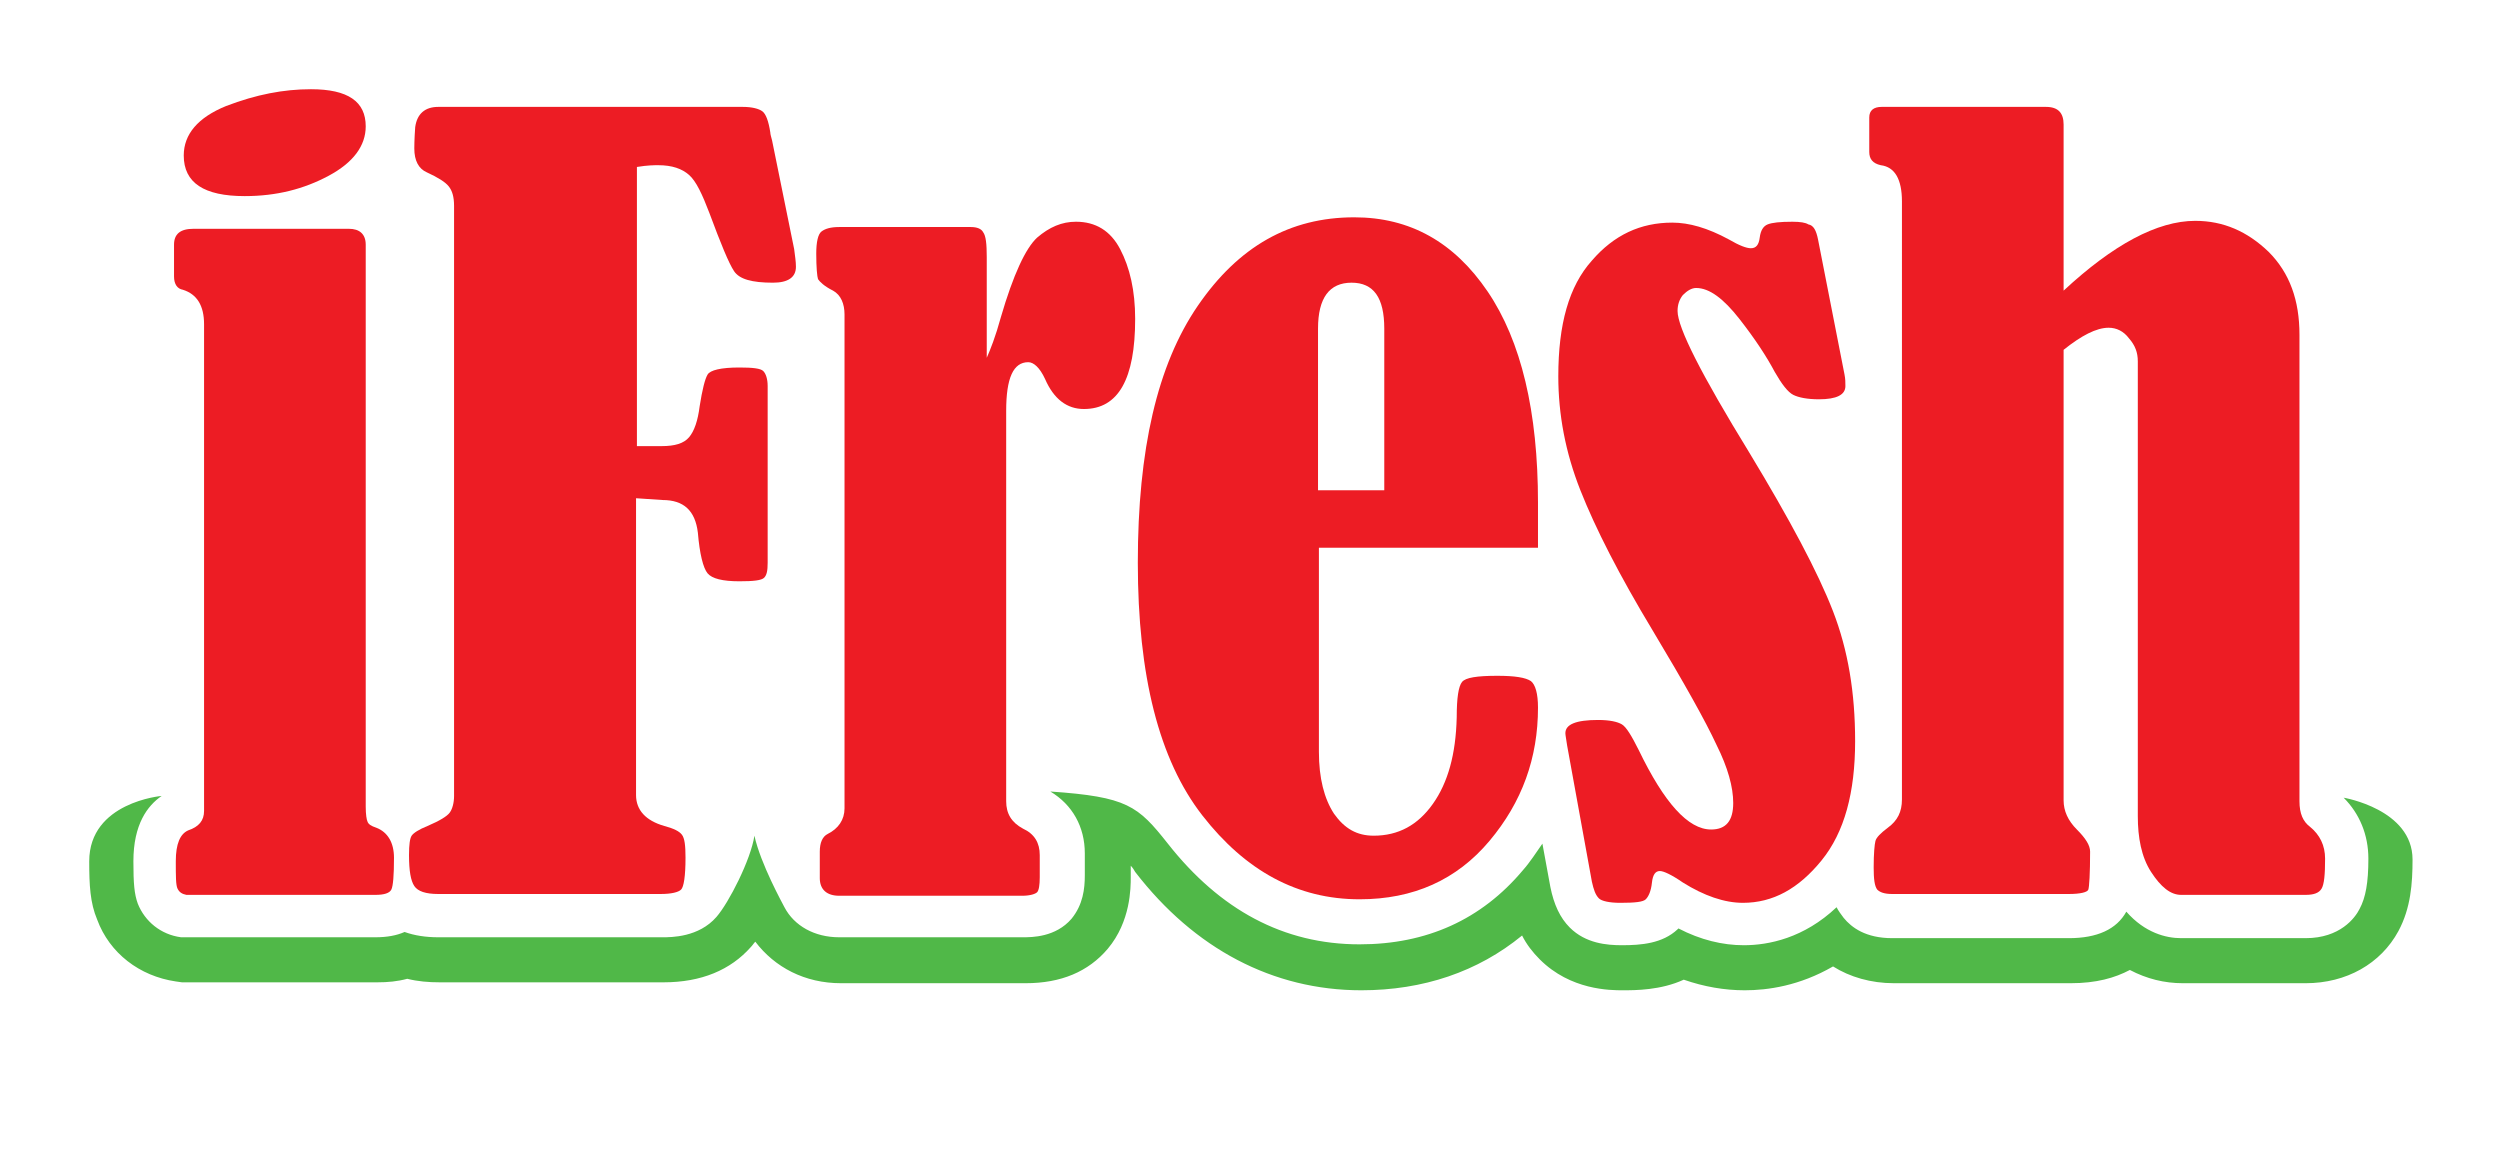 <?xml version="1.0" encoding="utf-8"?>
<!-- Generator: Adobe Illustrator 27.0.0, SVG Export Plug-In . SVG Version: 6.00 Build 0)  -->
<svg version="1.1" id="Capa_2_00000045590797009307433650000017229170594292839834_"
	 xmlns="http://www.w3.org/2000/svg" xmlns:xlink="http://www.w3.org/1999/xlink" x="0px" y="0px" viewBox="0 0 283 130.7"
	 style="enable-background:new 0 0 283 130.7;" xml:space="preserve">
<style type="text/css">
	.st0{fill:#50B848;}
	.st1{fill:#ED1C24;}
</style>
<g id="IFRESH">
	<g>
		<g>
			<path class="st0" d="M265.3,90.3c1.8,1.8,2.8,4.2,2.8,6.9s-0.3,4.4-1,5.7c-0.5,1-2.2,3.3-6.1,3.3h-14.1c-1.7,0-4.1-0.6-6.2-3
				c-1.1,2-3.3,3-6.5,3h-20c-3,0-4.6-1.2-5.5-2.3c-0.3-0.4-0.6-0.8-0.8-1.2c-3.7,3.5-7.7,4.3-10.5,4.3c-2.4,0-4.9-0.6-7.4-1.9
				c0,0-0.1,0.1-0.1,0.1c-1.7,1.6-4.1,1.8-6.3,1.8c-1.7,0-4.1-0.2-5.9-2c-1.1-1.1-1.8-2.6-2.2-4.6l-0.9-4.9c-0.7,1-1.4,2.1-2.2,3
				c-4.7,5.6-10.9,8.4-18.5,8.4c-8.6,0-15.8-3.9-21.7-11.4c-3.4-4.3-4.6-5.3-13.3-5.9c2.5,1.5,3.9,4,3.9,7v2.5
				c0,1.5-0.2,3.3-1.5,4.9c-1.8,2.1-4.5,2.1-5.5,2.1H95c-2.8,0-5.1-1.3-6.2-3.4c-0.2-0.4-2.7-4.9-3.4-8.1c-0.4,2.7-2.9,7.6-4.3,9.2
				c-2,2.3-5.1,2.3-6.1,2.3H49.6c-1.4,0-2.7-0.2-3.8-0.6c-0.9,0.4-2,0.6-3.3,0.6H20.8l-0.3,0c-2.3-0.3-4.1-1.8-4.9-3.8
				c-0.4-1.1-0.5-2.3-0.5-4.8c0-4.2,1.6-6.3,3.2-7.4c0,0-8.2,0.7-8.2,7.4c0,2.7,0.1,4.7,0.9,6.6c1.4,3.8,4.8,6.4,8.9,7l0.7,0.1h22.1
				c1.2,0,2.3-0.1,3.4-0.4c1.2,0.3,2.4,0.4,3.7,0.4h25.3c4.3,0,7.6-1.4,9.9-4c0.2-0.2,0.3-0.4,0.5-0.6c2.2,2.9,5.6,4.7,9.7,4.7h20.9
				c4,0,7.1-1.3,9.3-3.9c2.6-3.1,2.6-6.9,2.6-8.1V98c0.2,0.2,0.4,0.5,0.5,0.7c6.7,8.7,15.6,13.4,25.6,13.4c7,0,13.2-2.1,18.2-6.2
				c0.5,1,1.2,1.9,2,2.7c3.5,3.5,8,3.5,9.4,3.5s4.3,0,6.9-1.2c2.3,0.8,4.6,1.2,6.9,1.2c2.6,0,6.2-0.5,10-2.7
				c1.9,1.2,4.3,1.9,6.9,1.9h20c2.9,0,5-0.6,6.7-1.5c1.9,1,3.9,1.5,6,1.5H261c4.6,0,8.5-2.2,10.5-5.9c1.4-2.6,1.6-5.4,1.6-8.1
				C273.1,91.6,265.3,90.3,265.3,90.3L265.3,90.3z"/>
			<g>
				<path class="st1" d="M19.7,31.3v-3.6c0-1.2,0.7-1.8,2.2-1.8h17.6c1.2,0,1.9,0.6,1.9,1.8v63.6c0,0.9,0.1,1.5,0.2,1.7
					c0.1,0.3,0.4,0.5,1,0.7c1.3,0.5,2,1.7,2,3.4c0,2-0.1,3.2-0.3,3.6c-0.2,0.4-0.8,0.6-1.8,0.6H21.1c-0.5-0.1-0.8-0.3-1-0.7
					c-0.2-0.4-0.2-1.4-0.2-3.1c0-2,0.5-3.1,1.4-3.5c1.2-0.4,1.8-1.1,1.8-2.2V36.7c0-2.1-0.8-3.4-2.4-3.9
					C20.1,32.7,19.7,32.2,19.7,31.3L19.7,31.3z M35.2,10.1c4.2,0,6.2,1.4,6.2,4.2c0,2.2-1.4,4.1-4.2,5.6c-2.8,1.5-5.9,2.3-9.5,2.3
					c-4.6,0-6.9-1.5-6.9-4.6c0-2.4,1.6-4.3,4.8-5.6C29,10.7,32.1,10.1,35.2,10.1L35.2,10.1z"/>
				<path class="st1" d="M72,56.4V90c0,1.7,1.1,2.9,3.2,3.5c1.1,0.3,1.7,0.6,2,1s0.4,1.2,0.4,2.6c0,2.1-0.2,3.3-0.5,3.6
					s-1.1,0.5-2.3,0.5H49.6c-1.4,0-2.3-0.3-2.7-0.9c-0.4-0.6-0.6-1.7-0.6-3.5c0-1.2,0.1-1.9,0.3-2.2s0.8-0.7,1.8-1.1
					c1.4-0.6,2.2-1.1,2.5-1.5c0.3-0.4,0.5-1.1,0.5-1.9V23.3c0-1-0.2-1.7-0.6-2.2c-0.4-0.5-1.2-1-2.5-1.6c-0.9-0.4-1.4-1.3-1.4-2.7
					c0-0.1,0-1,0.1-2.4c0.2-1.5,1.1-2.3,2.6-2.3h34.5c1,0,1.8,0.2,2.2,0.5s0.7,1.1,0.9,2.4c0,0.2,0.1,0.5,0.2,0.9l2.5,12.3
					c0.1,0.8,0.2,1.4,0.2,2c0,1.2-0.9,1.8-2.6,1.8c-2.4,0-3.8-0.4-4.4-1.3c-0.6-0.9-1.5-3.1-2.8-6.6c-0.8-2.1-1.5-3.6-2.3-4.3
					c-0.8-0.7-1.9-1.1-3.5-1.1c-0.4,0-1.2,0-2.4,0.2v31.6h2.8c1.5,0,2.5-0.3,3.1-1s1-1.9,1.2-3.5c0.3-1.9,0.6-3.1,0.9-3.6
					c0.3-0.5,1.5-0.8,3.6-0.8c1.5,0,2.4,0.1,2.7,0.4c0.3,0.3,0.5,0.9,0.5,1.7v20c0,0.9-0.1,1.4-0.4,1.7c-0.3,0.3-1.2,0.4-2.8,0.4
					c-1.9,0-3.1-0.3-3.6-0.9s-0.9-2.2-1.1-4.6c-0.3-2.5-1.6-3.7-4-3.7L72,56.4L72,56.4z"/>
				<path class="st1" d="M111.7,40.5c0.4-0.9,1-2.4,1.6-4.6c1.4-4.8,2.8-7.8,4.1-9c1.4-1.2,2.8-1.8,4.4-1.8c2.2,0,3.9,1,5,3.1
					c1.1,2.1,1.7,4.7,1.7,7.9c0,6.8-1.9,10.2-5.8,10.2c-1.9,0-3.4-1.1-4.4-3.4c-0.6-1.3-1.3-1.9-1.9-1.9c-1.7,0-2.5,1.8-2.5,5.5
					v44.2c0,1.4,0.6,2.4,1.9,3.1c1.3,0.6,1.9,1.6,1.9,3v2.5c0,0.9-0.1,1.5-0.3,1.7s-0.8,0.4-1.7,0.4H95c-1.4,0-2.2-0.7-2.2-2v-3
					c0-1,0.3-1.7,0.9-2c1.2-0.6,1.9-1.6,1.9-2.9V35.6c0-1.2-0.4-2.2-1.3-2.7c-1-0.5-1.5-1-1.7-1.3c-0.1-0.3-0.2-1.3-0.2-2.9
					c0-1.3,0.2-2.2,0.6-2.5s1-0.5,2-0.5h14.9c0.7,0,1.2,0.2,1.4,0.6c0.3,0.4,0.4,1.3,0.4,2.8L111.7,40.5L111.7,40.5z"/>
				<path class="st1" d="M149.3,62.5v22.6c0,3,0.6,5.3,1.7,7c1.2,1.7,2.6,2.5,4.5,2.5c2.8,0,5-1.2,6.7-3.6s2.6-5.6,2.7-9.8
					c0-2.2,0.2-3.5,0.6-4s1.7-0.7,4-0.7c2,0,3.2,0.2,3.8,0.6c0.5,0.4,0.8,1.4,0.8,3c0,5.7-1.8,10.7-5.5,15.1
					c-3.7,4.4-8.6,6.6-14.7,6.6c-7,0-12.9-3.2-17.8-9.5c-4.9-6.3-7.3-15.8-7.3-28.6s2.2-22.4,6.8-29.1s10.4-10,17.7-10
					c6.3,0,11.3,2.8,15.1,8.4c3.8,5.6,5.7,13.6,5.7,23.9v5.1H149.3L149.3,62.5z M156.7,55.5V37.2c0-3.5-1.2-5.2-3.7-5.2
					s-3.8,1.7-3.8,5.2v18.3H156.7z"/>
				<path class="st1" d="M205.8,27.1l3,15.3c0.1,0.5,0.1,0.9,0.1,1.3c0,1-1,1.5-3,1.5c-1.3,0-2.3-0.2-2.9-0.5s-1.3-1.2-2.1-2.6
					c-0.9-1.7-2.2-3.7-4-6s-3.4-3.5-4.9-3.5c-0.5,0-1,0.3-1.5,0.8c-0.4,0.5-0.6,1.1-0.6,1.8c0,1.9,2.7,7.2,8.1,16
					c4.6,7.6,7.8,13.6,9.5,18s2.5,9.2,2.5,14.7c0,5.8-1.2,10.3-3.8,13.5s-5.5,4.8-8.9,4.8c-2.1,0-4.4-0.8-6.8-2.3
					c-1.3-0.9-2.2-1.3-2.6-1.3c-0.5,0-0.8,0.4-0.9,1.3c-0.1,1-0.4,1.6-0.7,1.9c-0.3,0.3-1.2,0.4-2.9,0.4c-1.2,0-2.1-0.2-2.4-0.5
					c-0.4-0.4-0.6-1-0.8-1.9l-2.8-15.4c-0.1-0.7-0.2-1.2-0.2-1.4c0-1,1.2-1.5,3.7-1.5c1.3,0,2.2,0.2,2.7,0.5s1.1,1.3,1.9,2.9
					c2.9,6,5.6,9,8.2,9c1.7,0,2.5-1,2.5-3c0-1.8-0.6-4-1.9-6.6c-1.2-2.6-3.6-6.9-7.2-12.9c-3.8-6.3-6.5-11.6-8.2-15.9
					s-2.5-8.6-2.5-12.9c0-5.9,1.2-10.2,3.8-13.1c2.5-2.9,5.5-4.3,9.1-4.3c1.9,0,4,0.6,6.4,1.9c1.2,0.7,2,1,2.5,1
					c0.6,0,0.9-0.4,1-1.2c0.1-0.8,0.4-1.3,0.9-1.5s1.4-0.3,2.8-0.3c0.9,0,1.5,0.1,1.8,0.3C205.3,25.5,205.6,26.1,205.8,27.1
					L205.8,27.1z"/>
				<path class="st1" d="M233.6,32.9c5.6-5.2,10.6-7.9,14.9-7.9c3.2,0,5.9,1.2,8.3,3.5c2.4,2.4,3.5,5.5,3.5,9.4v52.8
					c0,1.4,0.4,2.3,1.2,2.9c1.1,0.9,1.7,2.1,1.7,3.6c0,1.8-0.1,2.9-0.4,3.4c-0.3,0.5-0.9,0.7-1.8,0.7h-14.1c-1.2,0-2.3-0.9-3.4-2.6
					s-1.5-3.9-1.5-6.3V40.9c0-1-0.3-1.8-1-2.6c-0.6-0.8-1.4-1.2-2.3-1.2c-1.4,0-3.1,0.9-5.1,2.5v51c0,1.2,0.5,2.3,1.5,3.3
					c1,1,1.5,1.8,1.5,2.5c0,2.5-0.1,4-0.2,4.3s-0.9,0.5-2.2,0.5h-20c-0.9,0-1.4-0.2-1.7-0.5c-0.3-0.4-0.4-1.2-0.4-2.5
					c0-1.6,0.1-2.6,0.2-3s0.6-0.9,1.4-1.5c1.1-0.8,1.6-1.8,1.6-3.2V22.8c0-2.5-0.8-3.9-2.4-4.1c-0.9-0.2-1.3-0.7-1.3-1.5v-3.9
					c0-0.8,0.5-1.2,1.4-1.2h18.6c1.4,0,2,0.7,2,2L233.6,32.9L233.6,32.9z"/>
			</g>
		</g>
	</g>
</g>
</svg>
